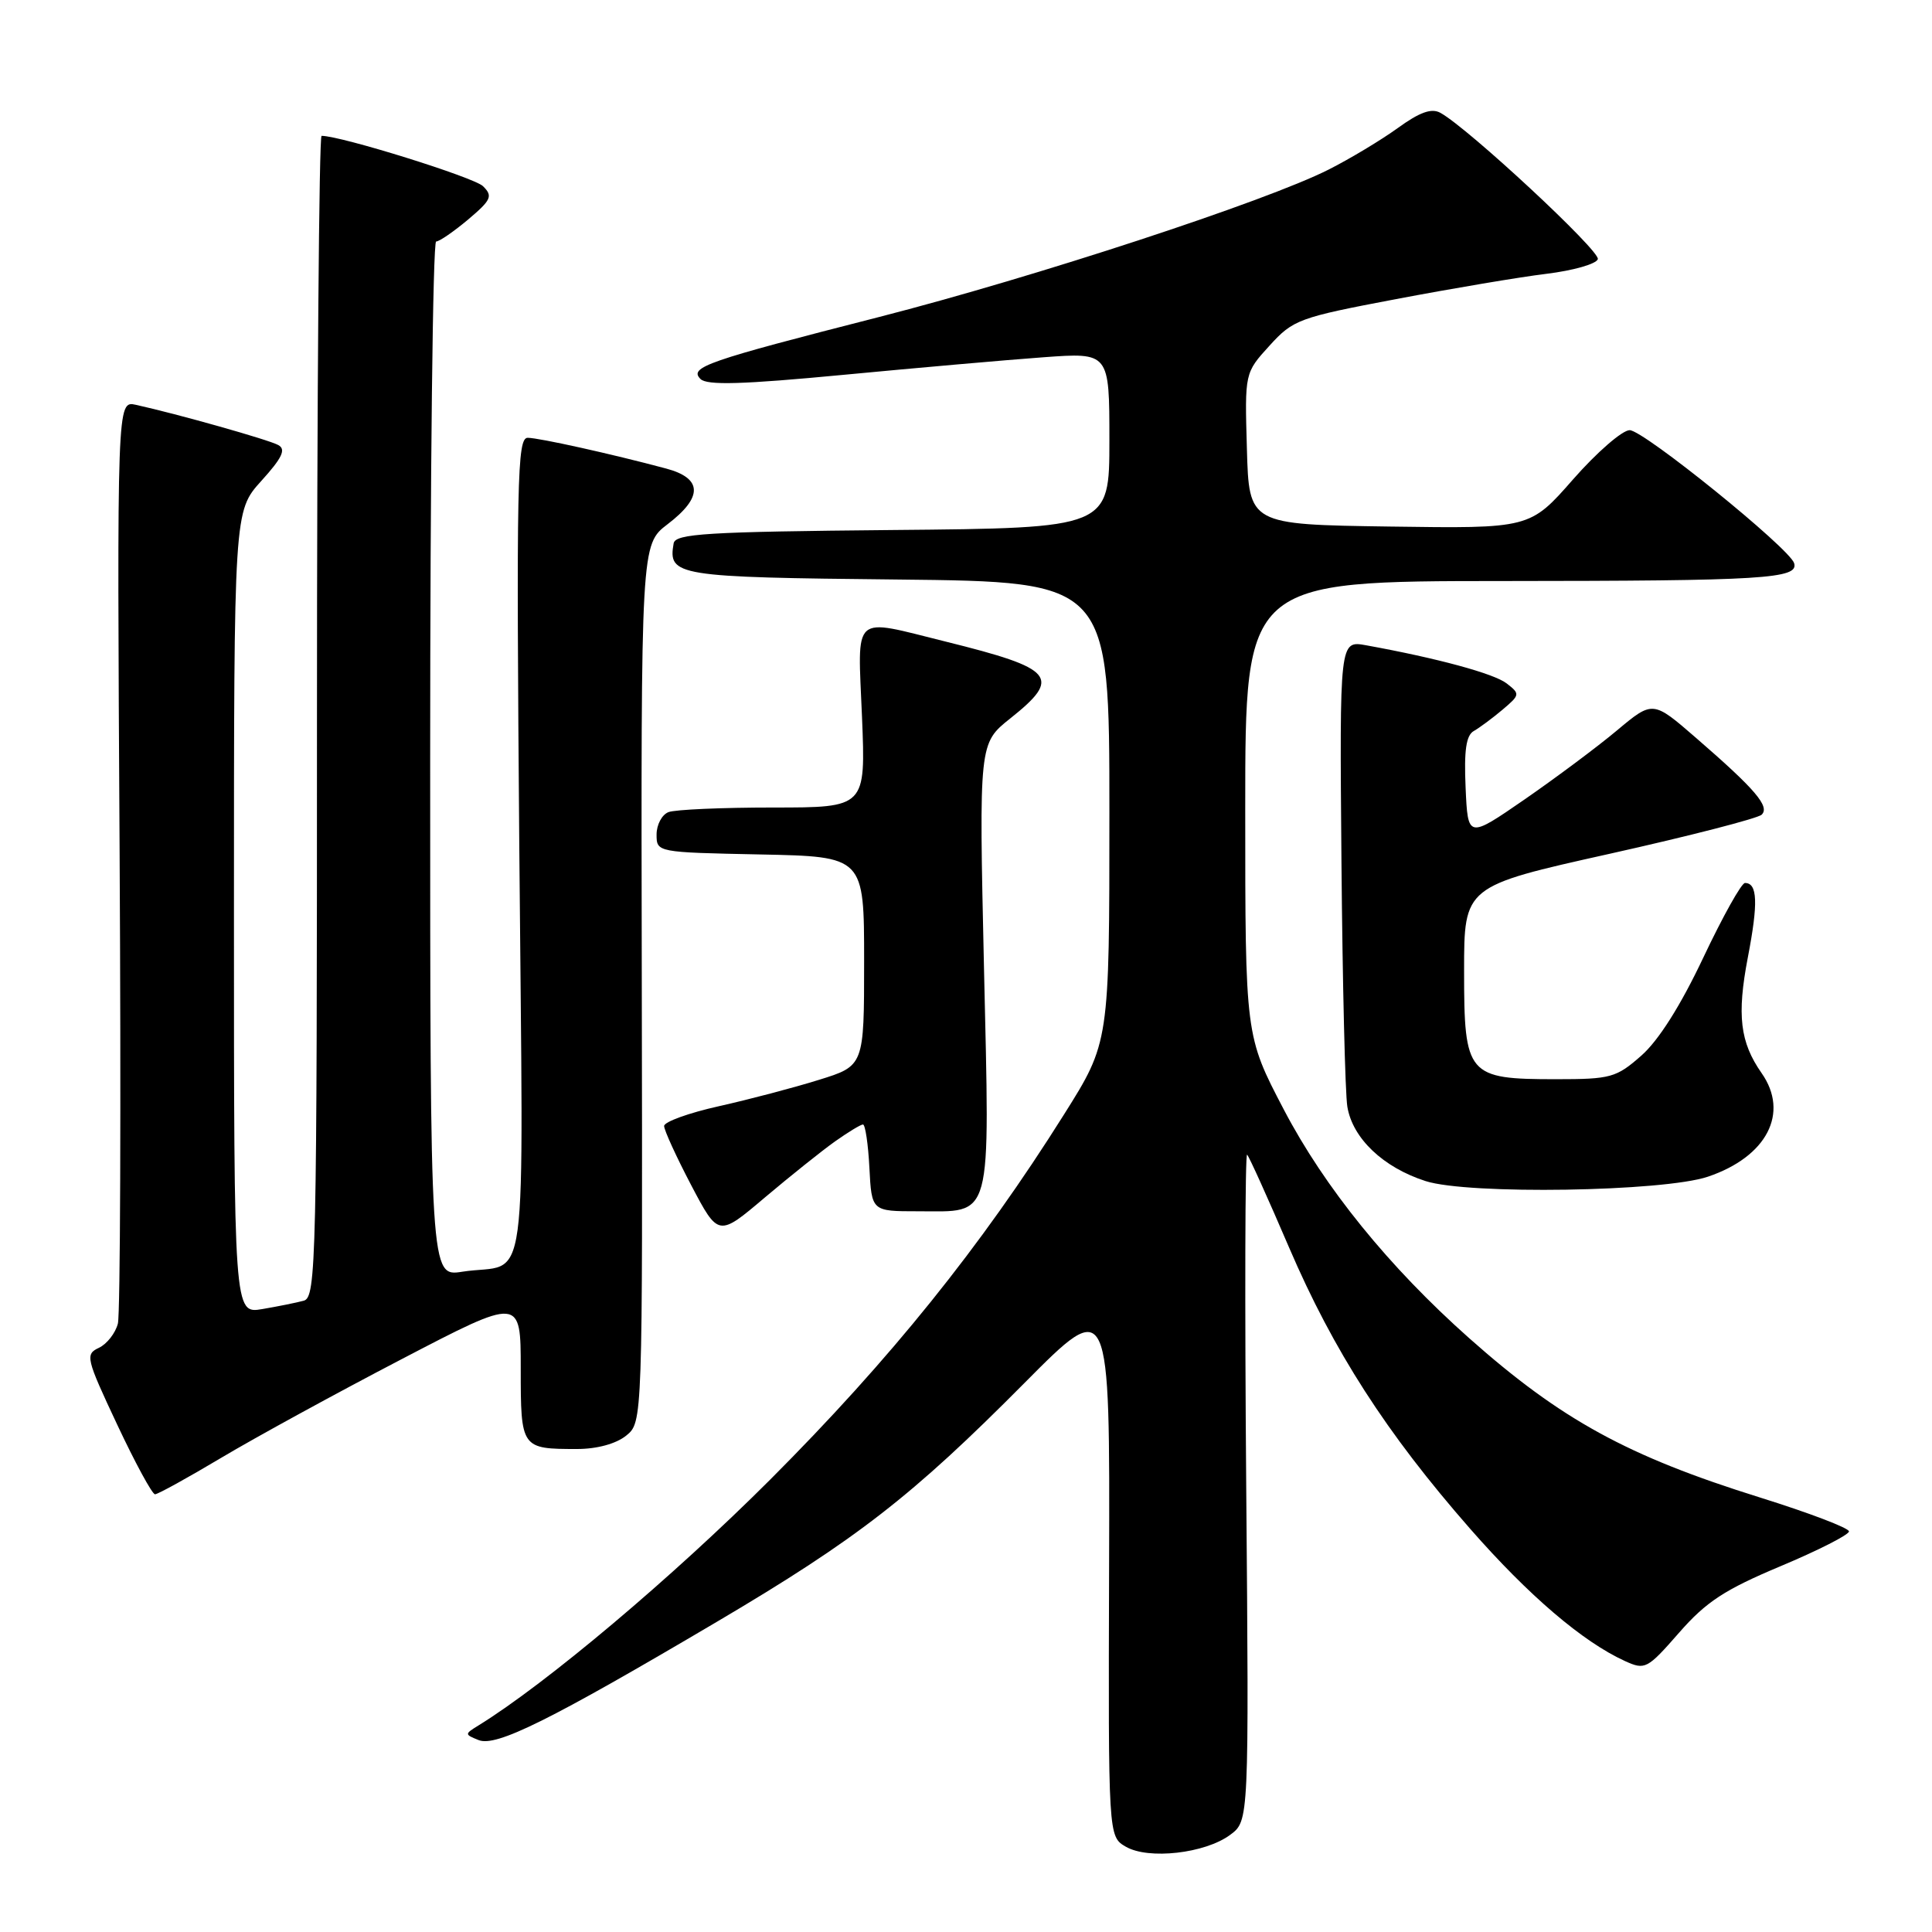<?xml version="1.0" encoding="UTF-8" standalone="no"?>
<!DOCTYPE svg PUBLIC "-//W3C//DTD SVG 1.1//EN" "http://www.w3.org/Graphics/SVG/1.1/DTD/svg11.dtd" >
<svg xmlns="http://www.w3.org/2000/svg" xmlns:xlink="http://www.w3.org/1999/xlink" version="1.1" viewBox="0 0 256 256">
 <g >
 <path fill="currentColor"
d=" M 163.00 243.13 C 165.50 241.28 165.50 241.28 165.13 196.89 C 164.93 172.48 164.98 152.72 165.25 153.00 C 165.53 153.28 168.02 158.80 170.80 165.28 C 176.69 179.00 183.70 189.90 194.80 202.57 C 202.56 211.43 209.72 217.55 215.32 220.10 C 217.98 221.31 218.27 221.16 222.48 216.35 C 226.07 212.24 228.52 210.64 235.93 207.53 C 240.92 205.44 245.00 203.36 245.00 202.92 C 245.00 202.47 239.71 200.46 233.25 198.44 C 215.66 192.95 206.86 188.13 194.68 177.32 C 184.05 167.88 175.51 157.35 170.10 147.00 C 165.00 137.25 165.00 137.25 165.00 107.13 C 165.00 77.00 165.00 77.00 199.25 76.99 C 233.70 76.97 238.38 76.69 237.73 74.62 C 237.10 72.63 217.78 57.00 215.94 57.00 C 214.97 57.00 211.59 59.93 208.44 63.52 C 202.72 70.04 202.72 70.04 184.11 69.77 C 165.50 69.50 165.50 69.50 165.22 59.45 C 164.93 49.41 164.93 49.41 168.22 45.80 C 171.35 42.35 172.12 42.07 185.00 39.63 C 192.43 38.22 201.39 36.71 204.92 36.28 C 208.45 35.85 211.51 34.98 211.72 34.34 C 212.08 33.28 194.55 16.98 190.86 14.95 C 189.68 14.30 188.12 14.86 185.22 16.96 C 183.02 18.55 178.90 21.03 176.07 22.46 C 167.79 26.66 137.04 36.74 116.50 42.00 C 93.57 47.86 91.26 48.66 92.82 50.22 C 93.68 51.08 98.38 50.94 111.73 49.67 C 121.50 48.74 133.44 47.69 138.25 47.34 C 147.00 46.70 147.00 46.70 147.00 58.34 C 147.00 69.97 147.00 69.97 118.26 70.23 C 93.64 70.46 89.49 70.71 89.26 72.00 C 88.51 76.32 89.53 76.49 118.96 76.79 C 147.00 77.09 147.00 77.09 147.00 107.60 C 147.00 138.12 147.00 138.12 140.99 147.67 C 129.96 165.23 117.96 180.13 102.05 196.06 C 89.18 208.93 72.36 223.11 63.37 228.65 C 61.55 229.77 61.55 229.82 63.42 230.57 C 65.74 231.50 72.80 228.00 95.00 214.89 C 113.56 203.93 120.87 198.25 135.78 183.22 C 147.07 171.85 147.07 171.85 146.96 207.60 C 146.85 243.35 146.85 243.35 149.18 244.70 C 152.19 246.44 159.68 245.59 163.00 243.13 Z  M 29.36 193.14 C 33.84 190.47 44.59 184.59 53.25 180.08 C 69.00 171.87 69.00 171.87 69.00 181.33 C 69.00 191.93 69.05 192.00 76.47 192.00 C 79.10 192.00 81.63 191.31 82.97 190.23 C 85.15 188.46 85.15 188.46 85.04 130.31 C 84.93 72.16 84.93 72.16 88.46 69.46 C 93.17 65.87 93.10 63.37 88.25 62.08 C 80.96 60.13 71.48 58.03 69.93 58.01 C 68.52 58.00 68.41 63.45 68.81 112.39 C 69.32 173.77 70.22 167.12 61.25 168.51 C 57.00 169.18 57.00 169.18 57.00 100.59 C 57.00 62.86 57.35 32.00 57.79 32.00 C 58.22 32.00 60.13 30.68 62.04 29.08 C 65.11 26.48 65.33 25.98 64.00 24.67 C 62.81 23.50 45.19 18.00 42.61 18.00 C 42.28 18.00 42.00 52.62 42.00 94.93 C 42.00 167.35 41.90 171.89 40.25 172.35 C 39.29 172.61 36.81 173.11 34.75 173.46 C 31.00 174.09 31.00 174.09 31.00 120.92 C 31.00 67.74 31.00 67.74 34.62 63.73 C 37.40 60.66 37.93 59.54 36.87 58.97 C 35.58 58.26 23.53 54.86 18.00 53.64 C 15.50 53.09 15.50 53.09 15.85 113.09 C 16.04 146.08 15.94 174.12 15.62 175.38 C 15.30 176.64 14.17 178.09 13.11 178.59 C 11.27 179.45 11.39 179.96 15.52 188.75 C 17.91 193.84 20.17 198.00 20.54 198.00 C 20.92 198.00 24.88 195.81 29.36 193.14 Z  M 110.65 151.24 C 112.39 150.01 114.05 149.00 114.35 149.00 C 114.65 149.00 115.04 151.59 115.20 154.75 C 115.50 160.50 115.50 160.50 121.60 160.50 C 131.65 160.49 131.15 162.34 130.38 128.11 C 129.72 98.50 129.72 98.50 133.86 95.20 C 140.72 89.74 139.76 88.60 125.33 85.02 C 112.72 81.90 113.65 81.07 114.22 95.00 C 114.71 107.00 114.71 107.00 102.44 107.00 C 95.69 107.00 89.45 107.27 88.58 107.61 C 87.71 107.94 87.00 109.28 87.00 110.58 C 87.00 112.94 87.04 112.94 100.75 113.22 C 114.50 113.50 114.50 113.50 114.50 127.36 C 114.50 141.23 114.50 141.23 108.50 143.09 C 105.20 144.12 99.24 145.69 95.25 146.58 C 91.26 147.47 88.00 148.65 88.00 149.20 C 88.00 149.76 89.62 153.29 91.59 157.05 C 95.19 163.89 95.19 163.89 101.34 158.68 C 104.73 155.82 108.92 152.47 110.65 151.24 Z  M 226.30 155.92 C 234.12 153.28 237.13 147.48 233.42 142.19 C 230.56 138.10 230.13 134.52 231.60 126.85 C 232.99 119.62 232.88 117.00 231.22 117.00 C 230.75 117.00 228.27 121.45 225.70 126.88 C 222.69 133.25 219.77 137.87 217.48 139.88 C 214.16 142.80 213.43 143.00 206.19 143.00 C 194.42 143.00 194.00 142.51 194.00 128.66 C 194.00 117.43 194.00 117.43 213.25 113.14 C 223.84 110.78 232.92 108.44 233.43 107.95 C 234.54 106.87 232.61 104.60 224.75 97.79 C 219.01 92.81 219.01 92.81 214.25 96.79 C 211.64 98.98 206.12 103.09 202.00 105.94 C 194.50 111.11 194.50 111.11 194.20 104.37 C 193.98 99.42 194.27 97.43 195.29 96.86 C 196.05 96.43 197.76 95.16 199.09 94.04 C 201.42 92.07 201.44 91.95 199.63 90.55 C 197.95 89.25 190.44 87.21 181.00 85.50 C 177.50 84.87 177.50 84.87 177.75 114.18 C 177.89 130.31 178.24 144.91 178.53 146.64 C 179.22 150.84 183.29 154.70 188.90 156.50 C 194.54 158.32 220.39 157.91 226.30 155.92 Z "/>
</g>
</svg>